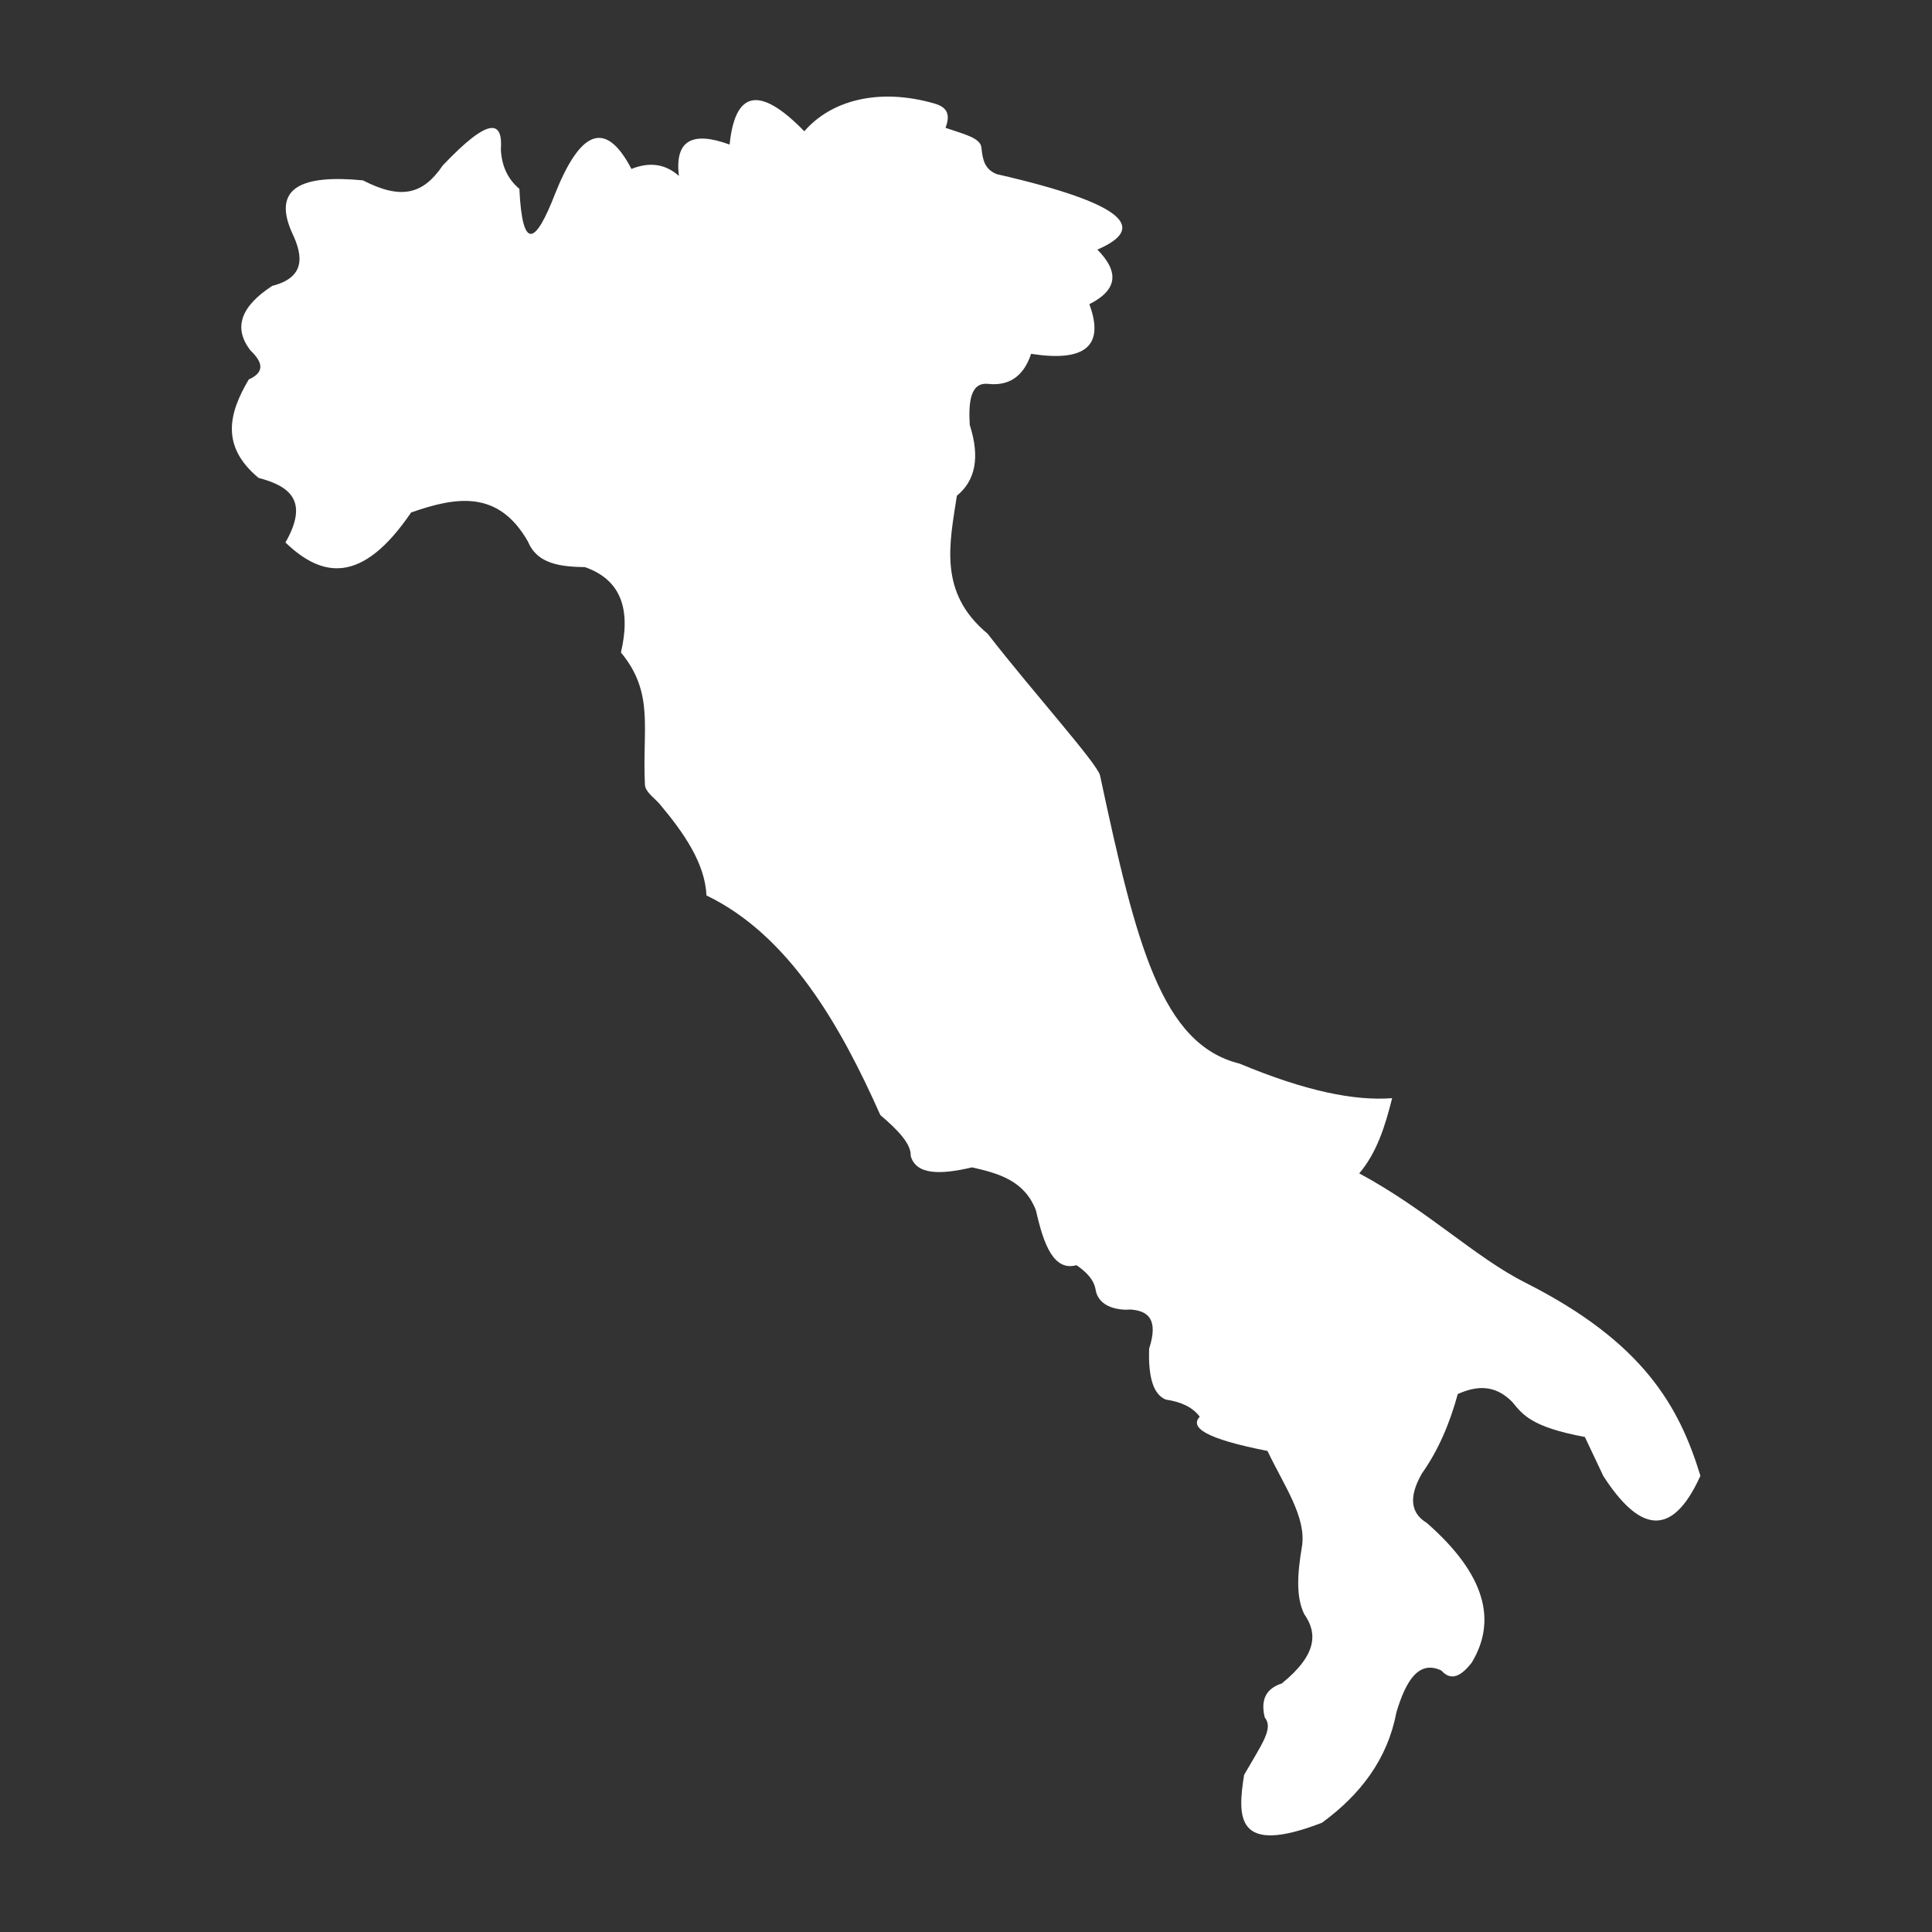 <?xml version="1.0" encoding="UTF-8" standalone="no"?>
<!DOCTYPE svg PUBLIC "-//W3C//DTD SVG 1.1//EN" "http://www.w3.org/Graphics/SVG/1.1/DTD/svg11.dtd">
<svg width="100%" height="100%" viewBox="0 0 1000 1000" version="1.1" xmlns="http://www.w3.org/2000/svg" xmlns:xlink="http://www.w3.org/1999/xlink" xml:space="preserve" xmlns:serif="http://www.serif.com/" style="fill-rule:evenodd;clip-rule:evenodd;stroke-linejoin:round;stroke-miterlimit:2;">
    <rect x="0" y="0" width="1000" height="1000" fill="#333333" stroke="none"/>
    <g transform="matrix(0.982,0,0,0.982,9.073,8.992)">
        <path d="M511.271,324.816C535.205,355.651 569.267,393.425 570.584,399.588C589.593,488.542 602.85,541.276 644.125,551.457C678.952,566.038 704.893,571.196 724.541,569.677C720.908,584.094 716.64,598.153 707.205,609.314C743.341,628.788 768.062,653.458 794.79,666.94C857.105,698.372 875.927,732.353 887.023,768.716C871.334,803.401 853.877,796.691 835.866,768.861L826.114,748.251C797.804,742.983 793.301,736.391 787.912,729.848C778.671,720.394 768.979,721.247 759.132,725.615C755.058,740.456 749.315,754.661 740.176,767.57C732.806,780.516 734.717,788.615 742.752,793.517C773.691,820.588 779.961,845.012 766.415,867.309C761.087,874.054 755.77,877.285 750.478,871.357C738.728,865.729 731.822,876.447 726.776,893.439C722.133,917.926 707.986,936.662 687.542,951.587C642.085,969.156 642.956,948.861 646.507,926.375C656.183,909.539 662.081,901.917 657.365,896.013C654.907,885.748 658.938,880.608 666.382,878.163C685.281,862.83 685.138,851.474 678.16,841.544C673.789,832.502 674.59,820.312 676.968,806.19C679.597,790.583 667.401,773.699 658.841,755.607C625.844,749.145 617.826,743.216 623.142,737.572C619.204,732.329 612.936,729.677 605.292,728.555C598.642,725.952 595.923,716.611 596.46,701.688C601.485,686.172 595.878,681.764 586.708,681.077C581.023,681.581 569.856,680.259 568.26,670.694C567.368,665.351 563.478,661.386 558.186,657.706C546.135,661.026 540.821,646.754 536.84,628.999C530.944,613.211 517.262,609.332 503.129,606.143C486.557,610.046 473.613,610.24 470.779,600.106C471.159,593.994 464.146,586.505 454.77,578.575C433.612,530.971 406.423,483.705 363.132,462.825C362.355,446.008 351.501,430.11 338.291,414.428C335.191,410.983 330.871,408.196 330.685,404.36C329.239,374.548 335.748,356.205 318.051,334.747C323.219,312.637 318.587,296.601 299.099,289.773C286.075,289.56 273.947,288.091 269.104,276.412C253.307,248.59 230.787,252.842 207.459,260.953C181.498,299.14 160.488,295.309 141.212,276.776C153.91,254.634 143.211,246.989 127.043,242.733C106.835,225.932 111.461,208.464 121.892,190.839C130.523,186.995 129.204,181.688 122.849,175.639C113.499,163.69 117.657,152.334 134.26,141.523C151.126,137.231 150.989,126.587 144.749,113.663C133.791,89.33 150.536,82.856 182.069,85.914C202.412,96.384 213.853,93.19 224.136,78.039C248.741,52.138 255.905,54.269 254.757,69.759C255.261,78.852 258.738,85.539 264.509,90.37C266.148,124.18 273.271,118.93 283.279,93.13C296.025,61.078 309.358,52.607 323.579,79.882C332.631,76.283 341.068,76.866 348.606,83.563C346.307,64.71 355.779,59.876 375.326,67.039C378.153,39.134 390.701,35.365 414.706,60.048C428.437,44.065 453.488,36.809 483.333,45.424C489.52,47.209 492.021,50.698 489.123,58.21C498.495,61.497 507.542,63.401 508.047,68.613C508.686,75.211 509.84,80.189 516.21,82.648C586.463,98.767 594.509,111.493 569.169,122.398C579.98,133.357 580.782,143.198 564.936,151.178C573.243,173.559 562.231,181.707 534.241,177.344C530.307,189.154 522.713,194.429 511.459,193.169C502.4,192.373 501.188,202.269 501.889,214.773C507.458,232.062 504.783,244.256 495.116,252.128C491.217,277.548 485.275,303.229 511.271,324.816Z" style="fill:white;"/>
    </g>
</svg>
